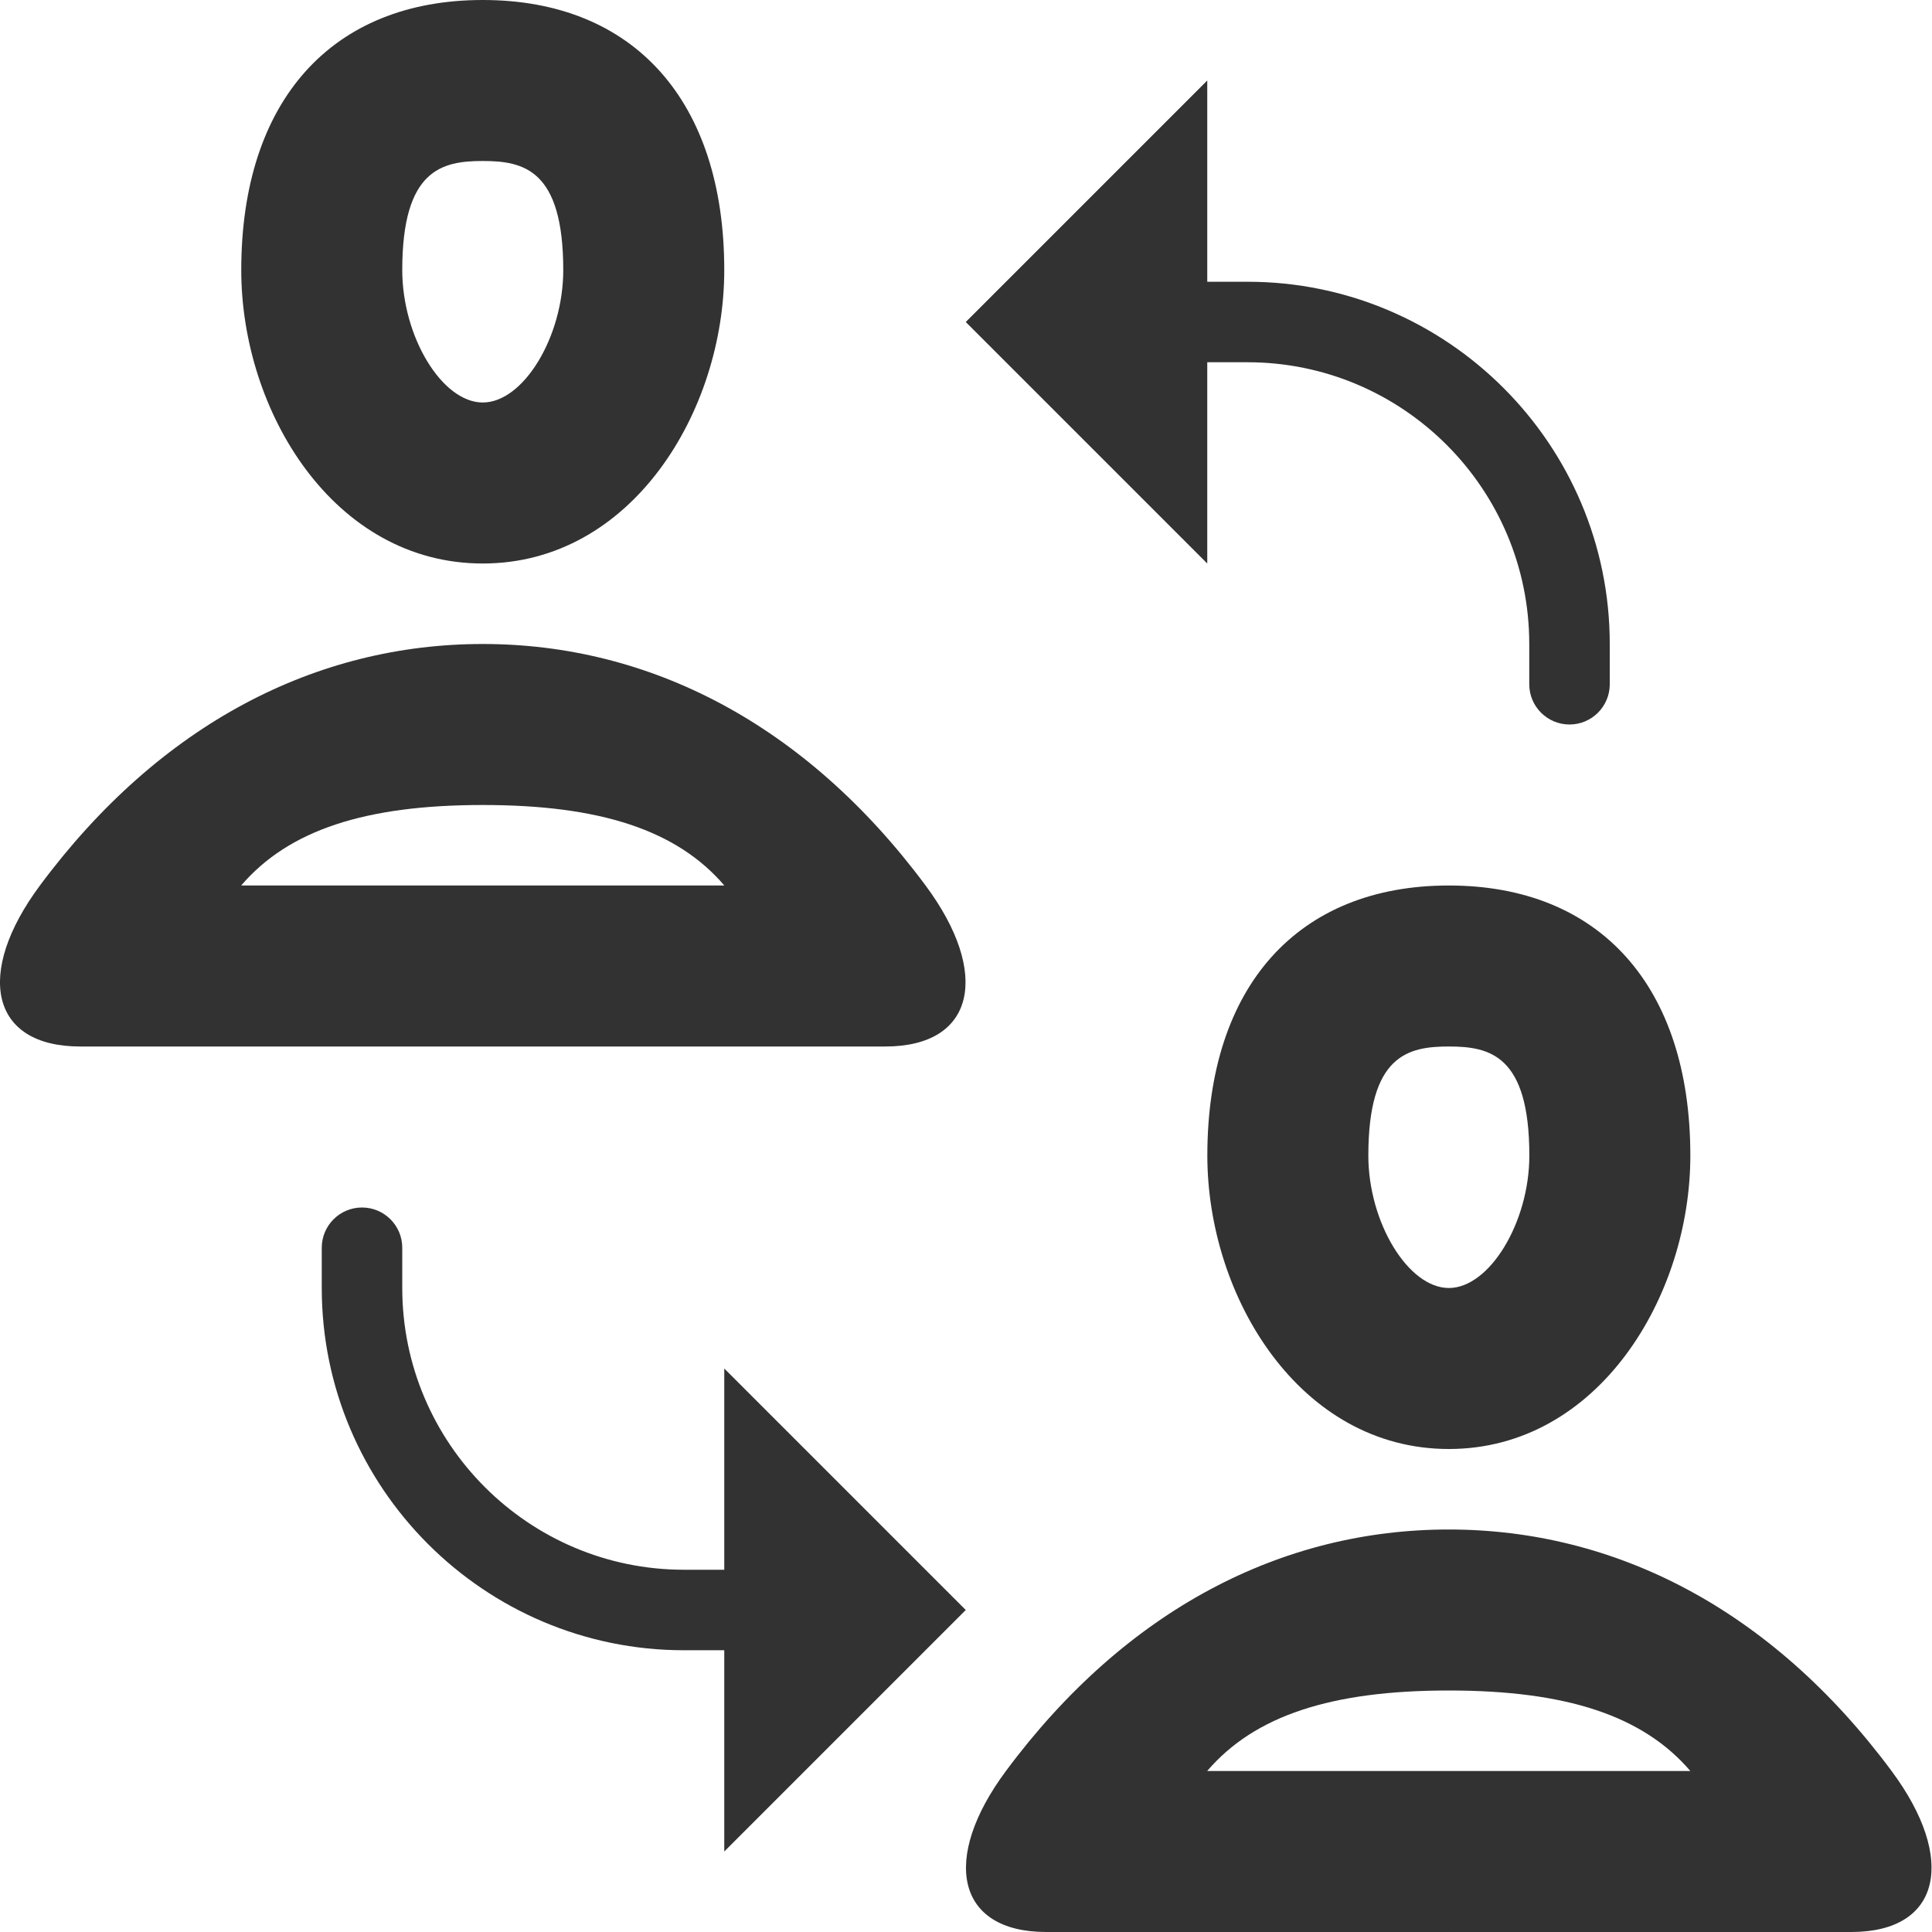 <svg width="24" height="24" viewBox="0 0 24 24" fill="none" xmlns="http://www.w3.org/2000/svg">
<path fill-rule="evenodd" clip-rule="evenodd" d="M5.997 2C6.503 2 6.997 2.104 6.997 3.355C6.997 4.185 6.502 5 5.997 5C5.492 5 4.997 4.185 4.997 3.355C4.997 2.104 5.491 2 5.997 2ZM5.997 7C7.85 7 8.997 5.108 8.997 3.355C8.997 1.254 7.875 0 5.997 0C4.119 0 2.997 1.254 2.997 3.355C2.997 5.108 4.144 7 5.997 7ZM2.996 11C3.585 10.312 4.537 10 5.996 10L5.998 9.999V10C7.457 10 8.409 10.312 8.998 11H6.996H5.998H2.996ZM5.998 12.996V13H8.988H9.998H10.998C12.116 13 12.308 12.09 11.498 11C10.002 8.985 8.059 8 5.998 8V8.003L5.996 8C3.934 8 1.992 8.985 0.496 11C-0.314 12.09 -0.122 13 0.996 13H1.996H3.006H5.996L5.998 12.996ZM18.998 14.355C18.998 15.185 18.503 16 17.998 16C17.493 16 16.998 15.185 16.998 14.355C16.998 13.105 17.492 13 17.998 13C18.504 13 18.998 13.105 18.998 14.355ZM14.998 14.355C14.998 16.108 16.145 18 17.998 18C19.851 18 20.998 16.108 20.998 14.355C20.998 12.254 19.876 11 17.998 11C16.12 11 14.998 12.254 14.998 14.355ZM18.996 22H17.998H14.996C15.585 21.312 16.537 21 17.996 21L17.998 20.999V21C19.457 21 20.409 21.312 20.998 22H18.996ZM23.498 22C22.002 19.985 20.059 19 17.998 19V19.003L17.996 19C15.934 19 13.992 19.985 12.496 22C11.686 23.09 11.878 24 12.996 24H13.996H15.006H17.996L17.998 23.996V24H20.988H21.998H22.998C24.116 24 24.308 23.09 23.498 22ZM14.997 4.5H15.497C17.427 4.5 18.997 6.07 18.997 8V8.5C18.997 8.776 19.221 9 19.497 9C19.773 9 19.997 8.776 19.997 8.5V8C19.997 5.519 17.978 3.5 15.497 3.5H14.997V1L11.997 4L14.997 7V4.5ZM8.497 19.5H8.997V17L11.997 20L8.997 23V20.5H8.497C6.016 20.5 3.997 18.481 3.997 16V15.5C3.997 15.224 4.221 15 4.497 15C4.773 15 4.997 15.224 4.997 15.5V16C4.997 17.93 6.567 19.5 8.497 19.5Z" fill="#323232"/>
</svg>
